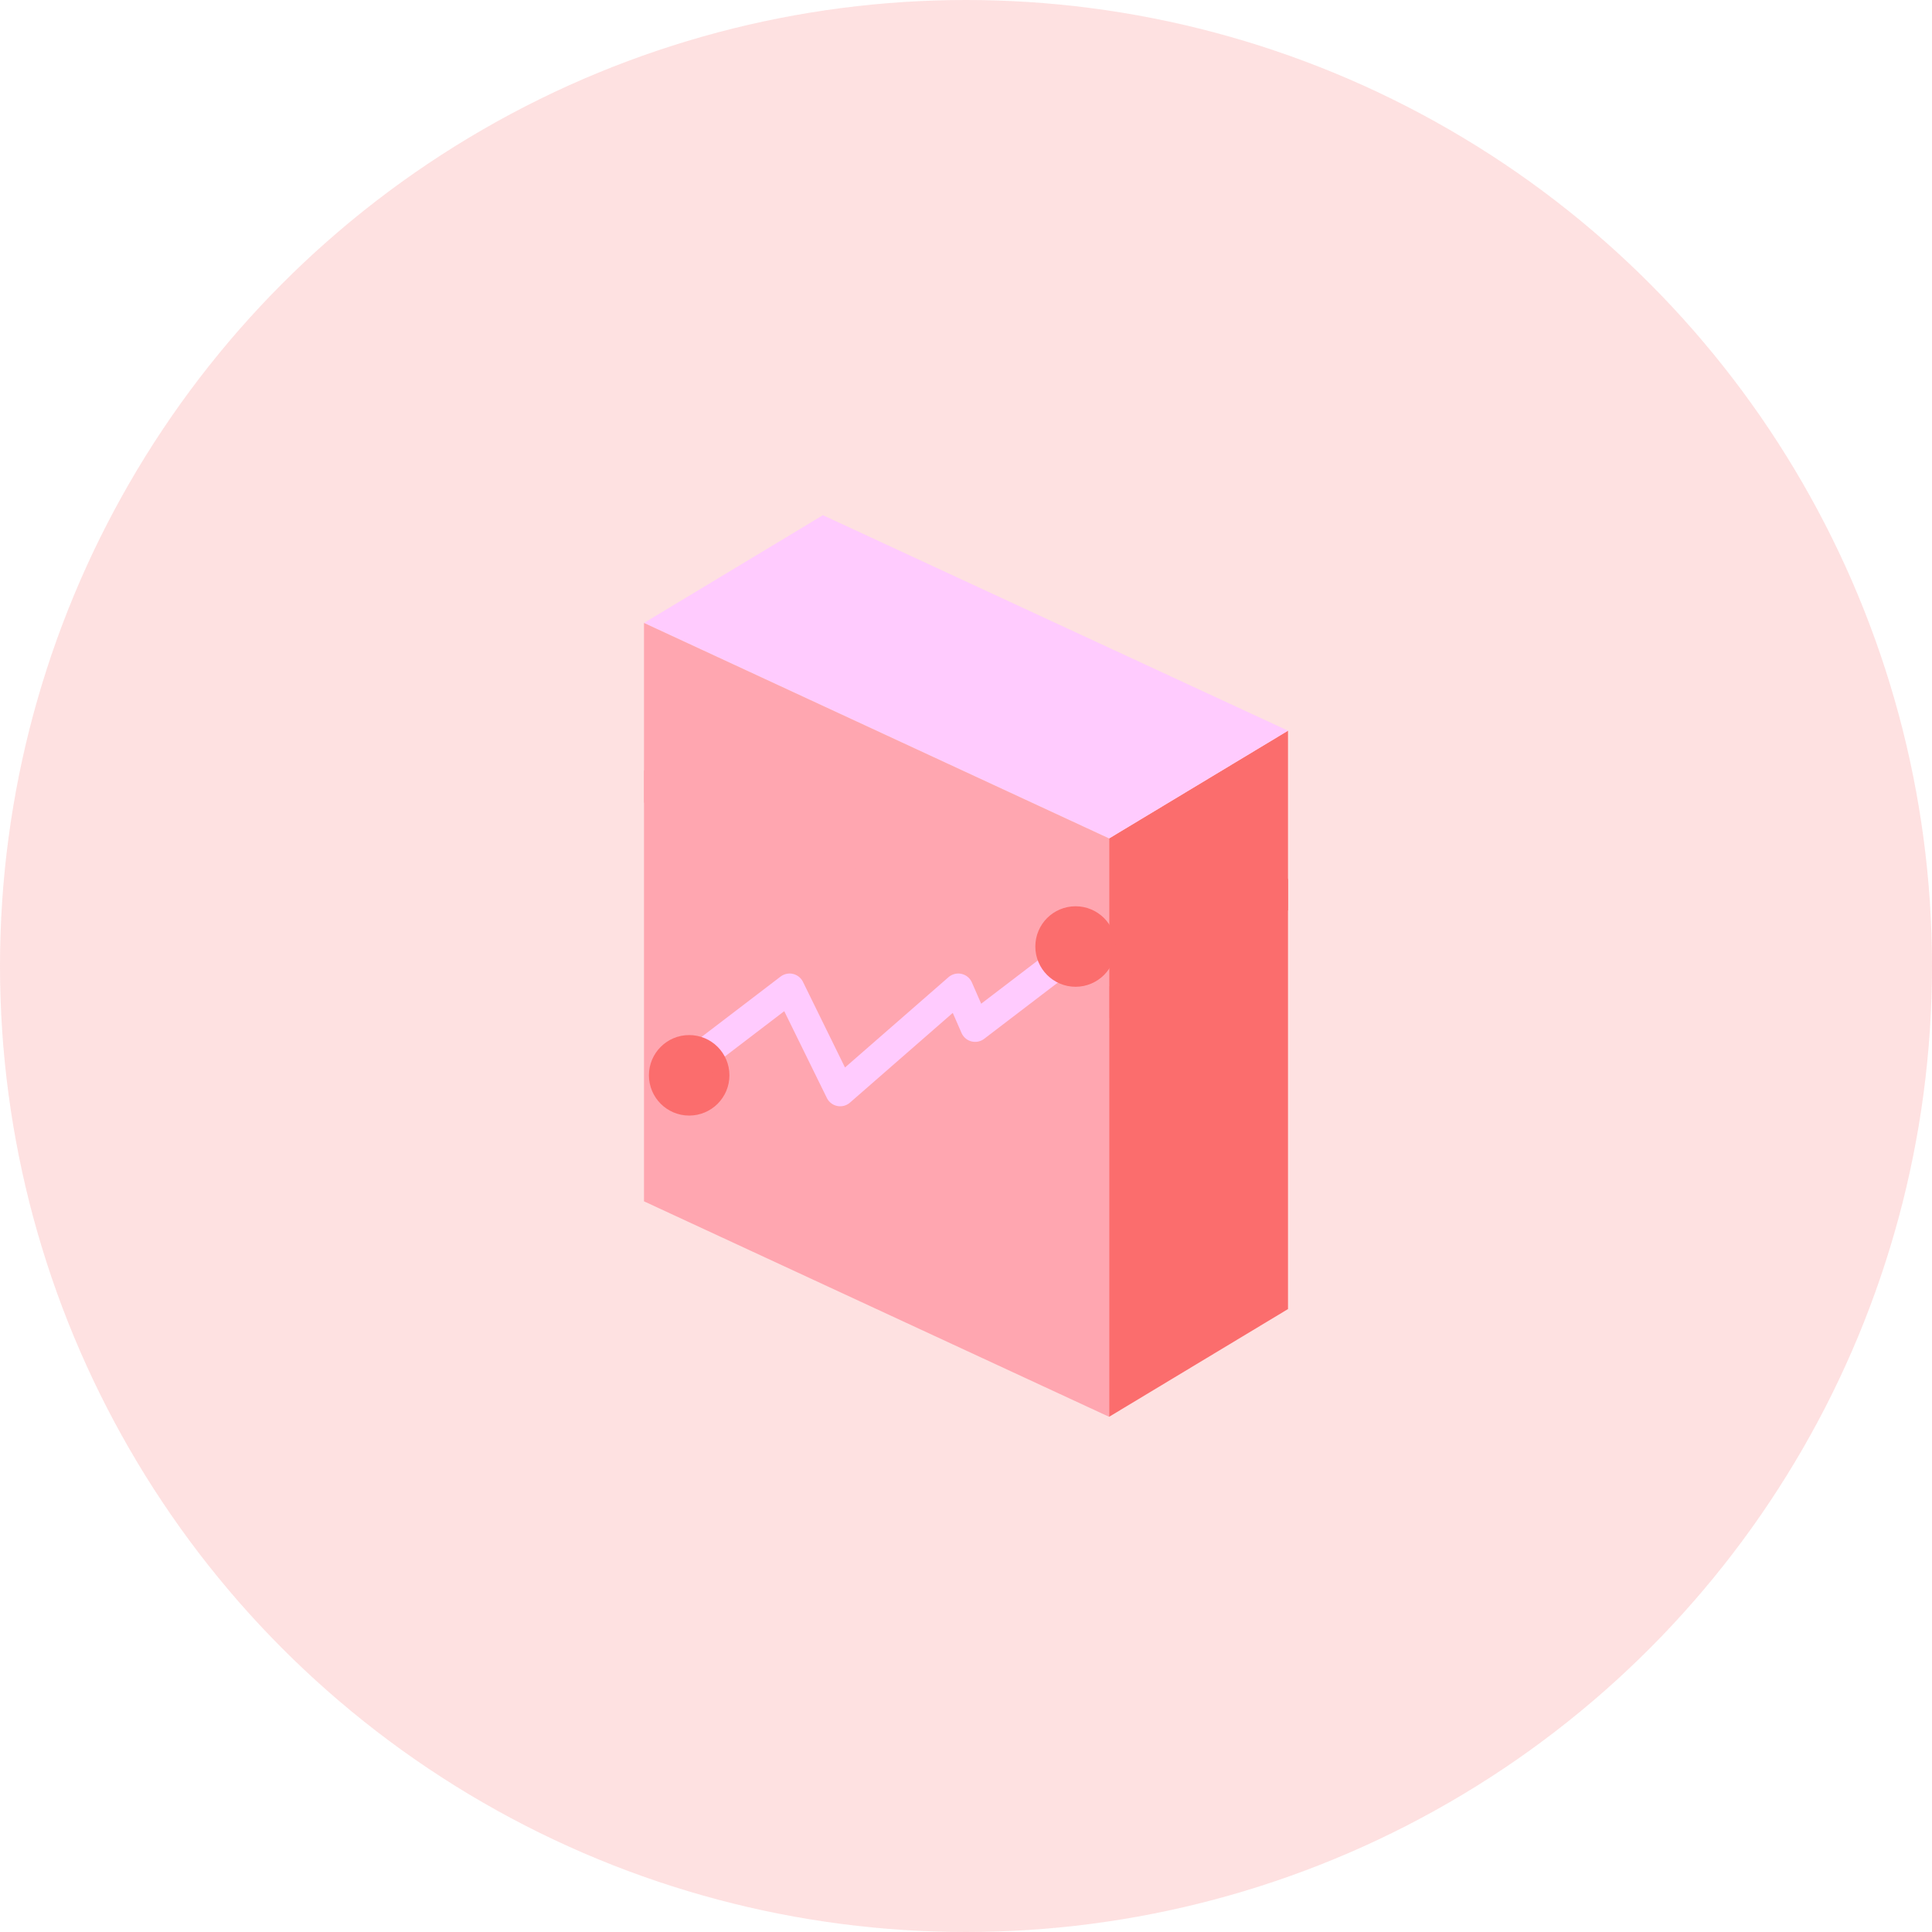 <?xml version="1.0" encoding="UTF-8"?>
<svg width="60px" height="60px" viewBox="0 0 60 60" version="1.1" xmlns="http://www.w3.org/2000/svg" xmlns:xlink="http://www.w3.org/1999/xlink">
    <!-- Generator: Sketch 52.2 (67145) - http://www.bohemiancoding.com/sketch -->
    <title>performances</title>
    <desc>Created with Sketch.</desc>
    <g id="Icons" stroke="none" stroke-width="1" fill="none" fill-rule="evenodd">
        <g id="Artboard" transform="translate(-818, -2991)">
            <g id="2" transform="translate(773, 2946)">
                <g id="picto">
                    <g id="performances" transform="translate(45, 45)">
                        <circle id="Oval-4" fill="#FB6D6D" fill-rule="nonzero" opacity="0.2" cx="30" cy="30" r="30"></circle>
                        <g id="Group-4" transform="translate(20, 16)">
                            <polygon id="Rectangle-6" fill="#FB6D6D" points="14.444 10.038 20 6.692 20 12.271 14.444 15.617"></polygon>
                            <polygon id="Rectangle-6-Copy-5" fill="#FB6D6D" points="14.444 14.634 20 11.288 20 24.654 14.444 28"></polygon>
                            <polygon id="Rectangle-6-Copy" fill="#FFCBFE" points="14.444 10.038 20 6.692 5.556 0 0 3.346"></polygon>
                            <polygon id="Rectangle-6-Copy-2" fill="#FFA6B0" points="14.444 10.038 14.444 15.615 0 8.923 0 3.346"></polygon>
                            <polygon id="Rectangle-6-Copy-3" fill="#FFA6B0" points="14.444 28 14.444 14.615 0 7.923 0 21.308"></polygon>
                        </g>
                        <g id="Group" transform="translate(20, 28)" fill-rule="nonzero">
                            <g id="3d-box-corner" transform="translate(0.903, 0.895)">
                                <polyline id="Path-23" stroke="#FFCBFE" stroke-width="0.923" stroke-linecap="round" stroke-linejoin="round" points="1 3.8 3.619 1.8 5.19 5 8.857 1.8 9.381 3 12 1"></polyline>
                                <circle id="Oval" stroke="#FB6D6D" stroke-width="0.5" fill="#FB6D6D" cx="0.5" cy="4.5" r="1"></circle>
                                <circle id="Oval" stroke="#FB6D6D" stroke-width="0.5" fill="#FB6D6D" cx="12.5" cy="0.5" r="1"></circle>
                            </g>
                        </g>
                    </g>
                </g>
            </g>
        </g>
    </g>
</svg>